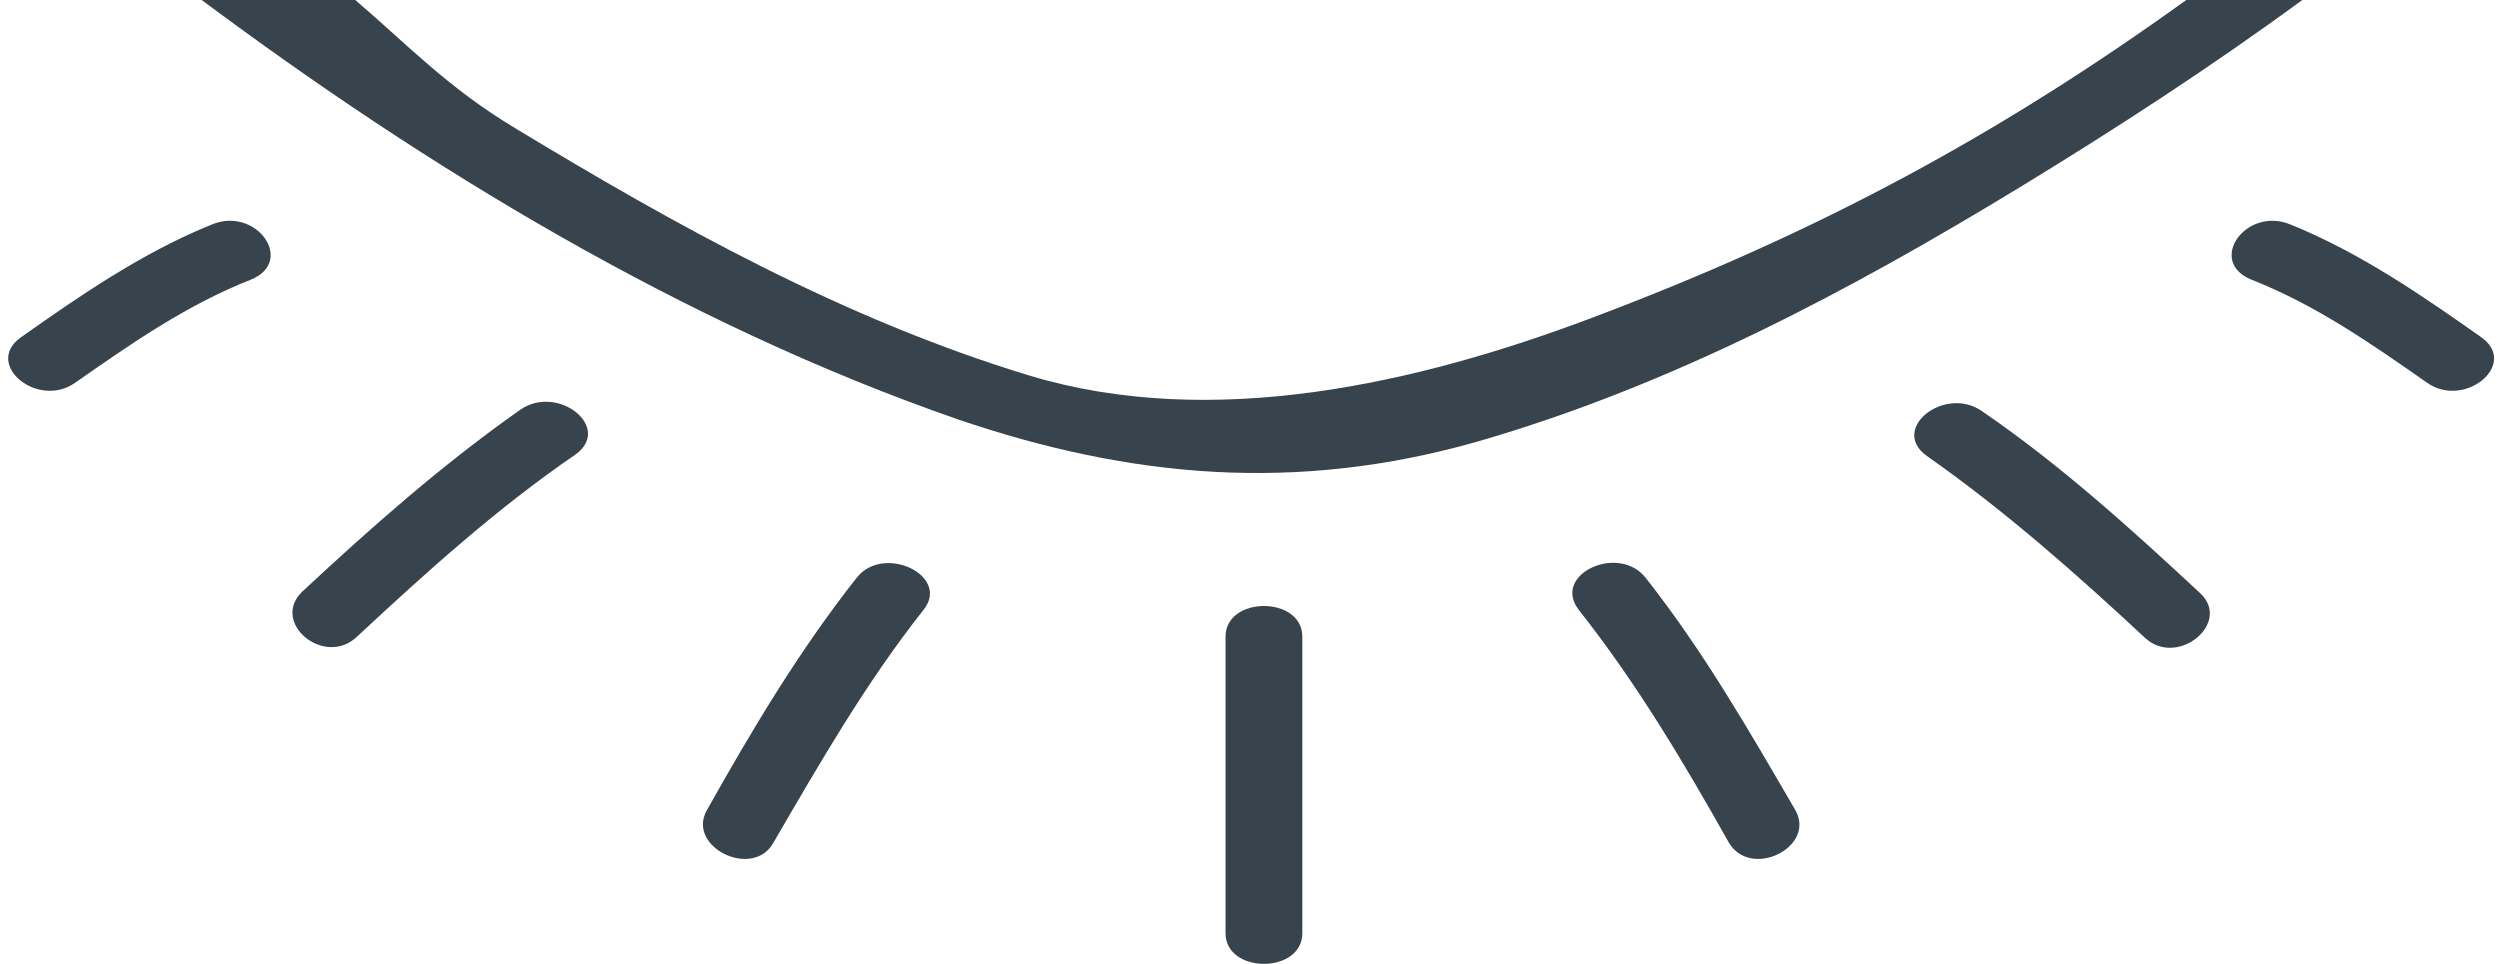 <svg width="280" height="108" viewBox="0 0 280 108" fill="none" xmlns="http://www.w3.org/2000/svg">
  <path
    d="M244.861 0C224.22 14.863 203.961 25.931 178.351 35.576C158.666 43.007 135.731 48.225 115.281 42.059C94.449 35.734 75.528 25.14 57.754 14.389C50.109 9.803 45.714 5.06 39.789 0H22.588C47.625 18.658 76.293 36.209 107.254 46.96C126.749 53.601 145.287 55.182 165.355 49.49C187.334 43.166 207.402 32.414 226.131 21.029C237.025 14.389 247.728 7.431 257.857 0H244.861Z"
    fill="#37444D" />
  <path
    d="M145.861 104.514C145.861 93.446 145.861 82.378 145.861 71.31C145.861 66.725 137.26 66.725 137.26 71.31C137.26 82.378 137.26 93.446 137.26 104.514C137.26 109.1 145.861 109.1 145.861 104.514Z"
    fill="#37444D" />
  <path
    d="M201.095 90.759C195.934 81.904 190.774 72.891 184.276 64.669C181.218 60.875 173.764 64.353 176.822 68.306C183.32 76.528 188.672 85.541 193.641 94.395C196.126 98.506 203.388 94.87 201.095 90.759Z"
    fill="#37444D" />
  <path
    d="M246.39 66.409C238.745 59.293 230.718 52.02 221.927 46.012C217.722 43.166 211.606 48.067 215.811 51.071C224.602 57.238 232.63 64.353 240.274 71.468C243.906 74.789 250.022 69.729 246.39 66.409Z"
    fill="#37444D" />
  <path
    d="M277.925 37.789C271.427 33.204 264.356 28.303 256.52 25.14C251.55 23.085 247.155 29.251 252.124 31.307C259.386 34.153 265.693 38.58 271.809 42.849C276.014 45.853 282.13 40.794 277.925 37.789Z"
    fill="#37444D" />
  <path
    d="M86.613 94.395C91.774 85.541 96.934 76.528 103.432 68.306C106.49 64.511 99.036 60.875 95.978 64.67C89.48 72.892 84.129 81.904 79.16 90.759C76.866 94.87 84.32 98.506 86.613 94.395Z"
    fill="#37444D" />
  <path
    d="M39.98 71.31C47.625 64.195 55.652 56.922 64.444 50.913C68.648 47.909 62.532 43.007 58.328 45.853C49.536 52.02 41.509 59.135 33.864 66.25C30.233 69.729 36.349 74.789 39.98 71.31Z"
    fill="#37444D" />
  <path
    d="M8.445 42.849C14.561 38.58 20.868 34.153 28.131 31.307C33.1 29.251 28.704 23.085 23.735 25.14C15.899 28.303 8.827 33.204 2.329 37.789C-1.875 40.794 4.24 45.853 8.445 42.849Z"
    fill="#37444D" />
</svg>

